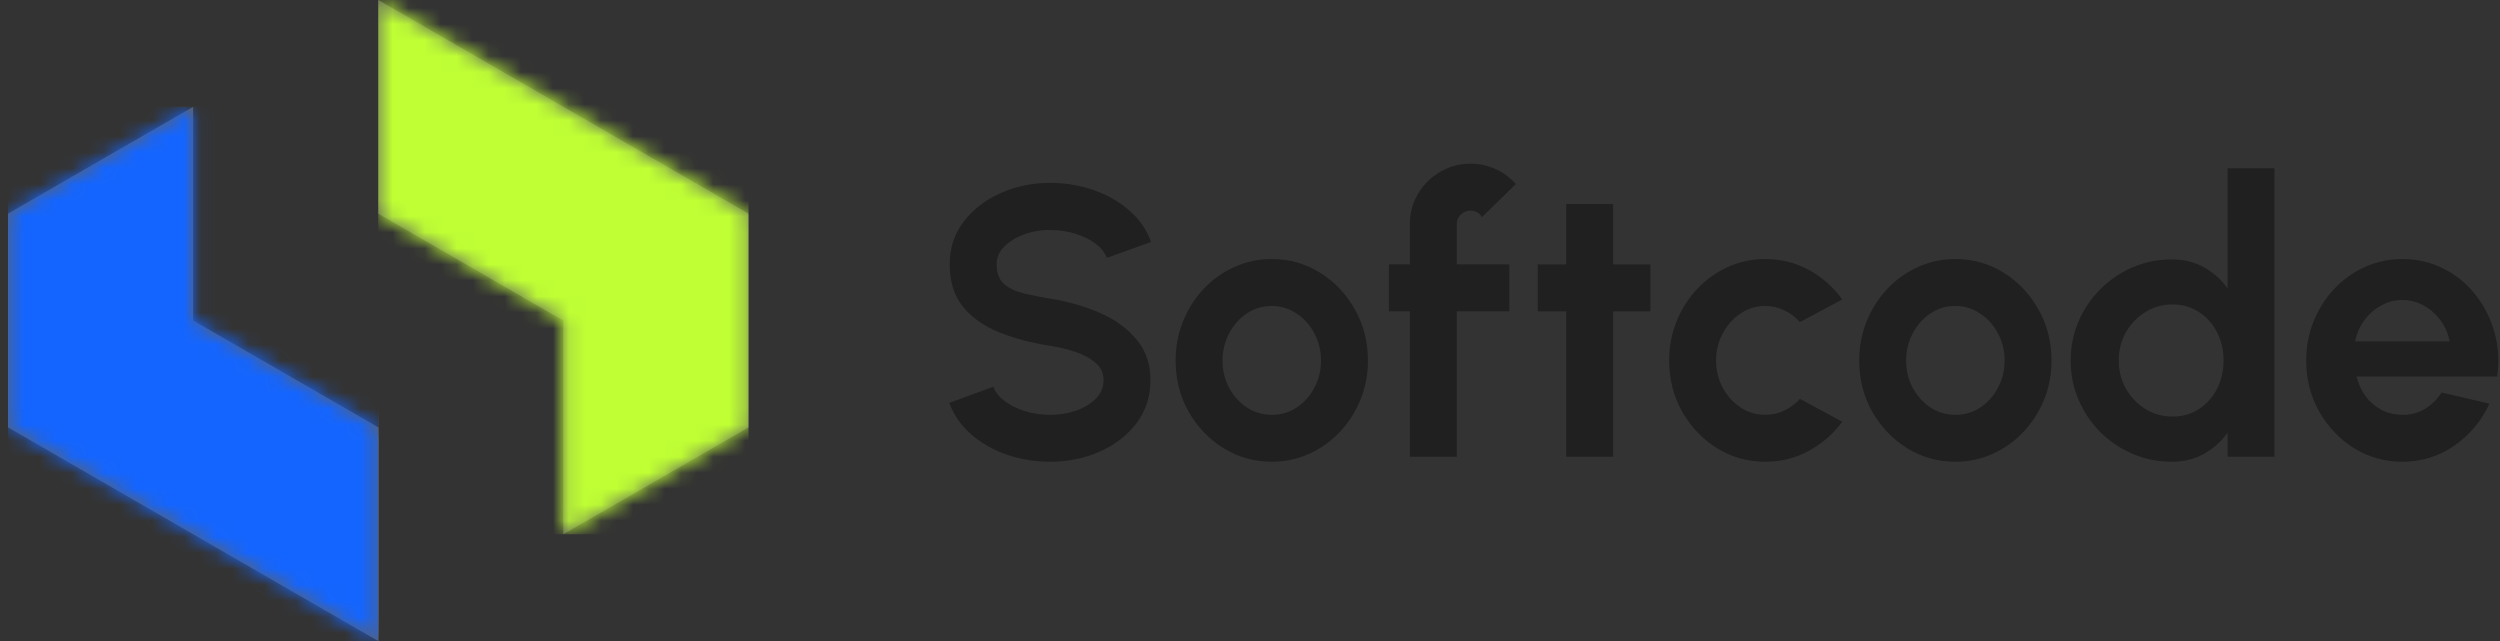 <svg width="156" height="40" viewBox="0 0 156 40" fill="none" xmlns="http://www.w3.org/2000/svg">
<rect x="0" y="0" width="156" height="40" fill="#333333" stroke="none"/>
<path d="M149.906 28.812C148.802 28.812 147.794 28.528 146.882 27.96C145.978 27.392 145.254 26.628 144.71 25.668C144.174 24.708 143.906 23.648 143.906 22.488C143.906 21.616 144.062 20.8 144.374 20.04C144.686 19.272 145.114 18.6 145.658 18.024C146.21 17.44 146.85 16.984 147.578 16.656C148.306 16.328 149.082 16.164 149.906 16.164C150.842 16.164 151.698 16.364 152.474 16.764C153.258 17.156 153.922 17.696 154.466 18.384C155.01 19.072 155.406 19.856 155.654 20.736C155.902 21.616 155.958 22.536 155.822 23.496H147.05C147.162 23.944 147.346 24.348 147.602 24.708C147.858 25.06 148.182 25.344 148.574 25.56C148.966 25.768 149.41 25.876 149.906 25.884C150.418 25.892 150.882 25.772 151.298 25.524C151.722 25.268 152.074 24.924 152.354 24.492L155.342 25.188C154.854 26.252 154.126 27.124 153.158 27.804C152.19 28.476 151.106 28.812 149.906 28.812ZM146.954 21.3H152.858C152.77 20.82 152.582 20.388 152.294 20.004C152.014 19.612 151.666 19.3 151.25 19.068C150.834 18.836 150.386 18.72 149.906 18.72C149.426 18.72 148.982 18.836 148.574 19.068C148.166 19.292 147.818 19.6 147.53 19.992C147.25 20.376 147.058 20.812 146.954 21.3Z" fill="#202020"/>
<path d="M139.002 10.5H141.93V28.5H139.002V27C138.618 27.536 138.134 27.972 137.55 28.308C136.966 28.644 136.29 28.812 135.522 28.812C134.65 28.812 133.834 28.648 133.074 28.32C132.314 27.992 131.642 27.54 131.058 26.964C130.482 26.38 130.03 25.708 129.702 24.948C129.374 24.188 129.21 23.372 129.21 22.5C129.21 21.628 129.374 20.812 129.702 20.052C130.03 19.292 130.482 18.624 131.058 18.048C131.642 17.464 132.314 17.008 133.074 16.68C133.834 16.352 134.65 16.188 135.522 16.188C136.29 16.188 136.966 16.356 137.55 16.692C138.134 17.02 138.618 17.456 139.002 18V10.5ZM135.558 25.992C136.182 25.992 136.734 25.836 137.214 25.524C137.694 25.212 138.07 24.792 138.342 24.264C138.614 23.728 138.75 23.14 138.75 22.5C138.75 21.852 138.614 21.264 138.342 20.736C138.07 20.2 137.69 19.776 137.202 19.464C136.722 19.152 136.174 18.996 135.558 18.996C134.942 18.996 134.378 19.156 133.866 19.476C133.362 19.788 132.958 20.208 132.654 20.736C132.358 21.264 132.21 21.852 132.21 22.5C132.21 23.148 132.362 23.736 132.666 24.264C132.97 24.792 133.374 25.212 133.878 25.524C134.39 25.836 134.95 25.992 135.558 25.992Z" fill="#202020"/>
<path d="M122.015 28.812C120.911 28.812 119.903 28.528 118.991 27.96C118.087 27.392 117.363 26.632 116.819 25.68C116.283 24.72 116.015 23.66 116.015 22.5C116.015 21.62 116.171 20.8 116.483 20.04C116.795 19.272 117.223 18.6 117.767 18.024C118.319 17.44 118.959 16.984 119.687 16.656C120.415 16.328 121.191 16.164 122.015 16.164C123.119 16.164 124.123 16.448 125.027 17.016C125.939 17.584 126.663 18.348 127.199 19.308C127.743 20.268 128.015 21.332 128.015 22.5C128.015 23.372 127.859 24.188 127.547 24.948C127.235 25.708 126.803 26.38 126.251 26.964C125.707 27.54 125.071 27.992 124.343 28.32C123.623 28.648 122.847 28.812 122.015 28.812ZM122.015 25.884C122.599 25.884 123.123 25.728 123.587 25.416C124.051 25.104 124.415 24.692 124.679 24.18C124.951 23.668 125.087 23.108 125.087 22.5C125.087 21.876 124.947 21.308 124.667 20.796C124.395 20.276 124.023 19.864 123.551 19.56C123.087 19.248 122.575 19.092 122.015 19.092C121.439 19.092 120.919 19.248 120.455 19.56C119.991 19.872 119.623 20.288 119.351 20.808C119.079 21.328 118.943 21.892 118.943 22.5C118.943 23.132 119.083 23.704 119.363 24.216C119.643 24.728 120.015 25.136 120.479 25.44C120.951 25.736 121.463 25.884 122.015 25.884Z" fill="#202020"/>
<path d="M112.316 24.888L114.956 26.316C114.404 27.068 113.712 27.672 112.88 28.128C112.048 28.584 111.14 28.812 110.156 28.812C109.052 28.812 108.044 28.528 107.132 27.96C106.228 27.392 105.504 26.632 104.96 25.68C104.424 24.72 104.156 23.66 104.156 22.5C104.156 21.62 104.312 20.8 104.624 20.04C104.936 19.272 105.364 18.6 105.908 18.024C106.46 17.44 107.1 16.984 107.828 16.656C108.556 16.328 109.332 16.164 110.156 16.164C111.14 16.164 112.048 16.392 112.88 16.848C113.712 17.304 114.404 17.916 114.956 18.684L112.316 20.1C112.036 19.78 111.704 19.532 111.32 19.356C110.944 19.18 110.556 19.092 110.156 19.092C109.58 19.092 109.06 19.252 108.596 19.572C108.132 19.884 107.764 20.3 107.492 20.82C107.22 21.332 107.084 21.892 107.084 22.5C107.084 23.1 107.22 23.66 107.492 24.18C107.764 24.692 108.132 25.104 108.596 25.416C109.06 25.728 109.58 25.884 110.156 25.884C110.572 25.884 110.968 25.796 111.344 25.62C111.72 25.436 112.044 25.192 112.316 24.888Z" fill="#202020"/>
<path d="M102.987 19.428H100.659V28.5H97.731V19.428H95.955V16.5H97.731V12.732H100.659V16.5H102.987V19.428Z" fill="#202020"/>
<path d="M90.904 13.98V16.5H94.18V19.428H90.904V28.5H87.976V19.428H86.668V16.5H87.976V13.98C87.976 13.292 88.144 12.664 88.48 12.096C88.824 11.52 89.284 11.064 89.86 10.728C90.436 10.384 91.072 10.212 91.768 10.212C92.272 10.212 92.772 10.316 93.268 10.524C93.764 10.732 94.204 11.052 94.588 11.484L92.476 13.548C92.404 13.412 92.3 13.312 92.164 13.248C92.036 13.176 91.904 13.14 91.768 13.14C91.536 13.14 91.332 13.224 91.156 13.392C90.988 13.552 90.904 13.748 90.904 13.98Z" fill="#202020"/>
<path d="M79.359 28.812C78.255 28.812 77.247 28.528 76.335 27.96C75.431 27.392 74.707 26.632 74.163 25.68C73.627 24.72 73.359 23.66 73.359 22.5C73.359 21.62 73.515 20.8 73.827 20.04C74.139 19.272 74.567 18.6 75.111 18.024C75.663 17.44 76.303 16.984 77.031 16.656C77.759 16.328 78.535 16.164 79.359 16.164C80.463 16.164 81.467 16.448 82.371 17.016C83.283 17.584 84.007 18.348 84.543 19.308C85.087 20.268 85.359 21.332 85.359 22.5C85.359 23.372 85.203 24.188 84.891 24.948C84.579 25.708 84.147 26.38 83.595 26.964C83.051 27.54 82.415 27.992 81.687 28.32C80.967 28.648 80.191 28.812 79.359 28.812ZM79.359 25.884C79.943 25.884 80.467 25.728 80.931 25.416C81.395 25.104 81.759 24.692 82.023 24.18C82.295 23.668 82.431 23.108 82.431 22.5C82.431 21.876 82.291 21.308 82.011 20.796C81.739 20.276 81.367 19.864 80.895 19.56C80.431 19.248 79.919 19.092 79.359 19.092C78.783 19.092 78.263 19.248 77.799 19.56C77.335 19.872 76.967 20.288 76.695 20.808C76.423 21.328 76.287 21.892 76.287 22.5C76.287 23.132 76.427 23.704 76.707 24.216C76.987 24.728 77.359 25.136 77.823 25.44C78.295 25.736 78.807 25.884 79.359 25.884Z" fill="#202020"/>
<path d="M65.525 28.812C64.597 28.812 63.705 28.668 62.849 28.38C62.001 28.084 61.257 27.664 60.617 27.12C59.977 26.568 59.517 25.908 59.237 25.14L61.985 24.132C62.097 24.452 62.325 24.744 62.669 25.008C63.013 25.272 63.433 25.484 63.929 25.644C64.425 25.804 64.957 25.884 65.525 25.884C66.109 25.884 66.653 25.796 67.157 25.62C67.669 25.436 68.081 25.184 68.393 24.864C68.705 24.536 68.861 24.156 68.861 23.724C68.861 23.284 68.697 22.924 68.369 22.644C68.041 22.356 67.621 22.128 67.109 21.96C66.597 21.792 66.069 21.664 65.525 21.576C64.333 21.392 63.265 21.108 62.321 20.724C61.377 20.34 60.629 19.808 60.077 19.128C59.533 18.448 59.261 17.568 59.261 16.488C59.261 15.472 59.553 14.584 60.137 13.824C60.721 13.064 61.489 12.472 62.441 12.048C63.393 11.624 64.421 11.412 65.525 11.412C66.445 11.412 67.333 11.556 68.189 11.844C69.045 12.132 69.793 12.552 70.433 13.104C71.081 13.656 71.545 14.32 71.825 15.096L69.065 16.092C68.953 15.772 68.725 15.48 68.381 15.216C68.037 14.952 67.617 14.744 67.121 14.592C66.625 14.432 66.093 14.352 65.525 14.352C64.957 14.344 64.417 14.436 63.905 14.628C63.401 14.812 62.989 15.064 62.669 15.384C62.349 15.704 62.189 16.072 62.189 16.488C62.189 17.024 62.337 17.428 62.633 17.7C62.937 17.972 63.341 18.172 63.845 18.3C64.349 18.42 64.909 18.532 65.525 18.636C66.645 18.812 67.681 19.108 68.633 19.524C69.585 19.94 70.349 20.496 70.925 21.192C71.501 21.88 71.789 22.724 71.789 23.724C71.789 24.74 71.501 25.632 70.925 26.4C70.349 27.16 69.585 27.752 68.633 28.176C67.681 28.6 66.645 28.812 65.525 28.812Z" fill="#202020"/>
<path d="M12.052 20.002V13.333V6.669L6.274 9.999L0.5 13.333V26.667L23.6 40L23.605 26.667L12.052 20.002Z" fill="#606060"/>
<mask id="mask0_8_16730" style="mask-type:luminance" maskUnits="userSpaceOnUse" x="0" y="6" width="24" height="34">
<path d="M12.052 20.002V13.333V6.669L6.274 9.999L0.5 13.333V26.667L23.6 40L23.605 26.667L12.052 20.002Z" fill="white"/>
</mask>
<g mask="url(#mask0_8_16730)">
<path d="M23.605 6.669H0.5V40.005H23.605V6.669Z" fill="url(#paint0_linear_8_16730)"/>
<path d="M23.605 6.669H0.5V40.005H23.605V6.669Z" fill="#1465FF"/>
</g>
<path d="M35.152 20.002V26.667V33.336L40.931 30.001L46.705 26.667V13.333L23.605 0V13.333L35.152 20.002Z" fill="#606060"/>
<mask id="mask1_8_16730" style="mask-type:luminance" maskUnits="userSpaceOnUse" x="23" y="0" width="24" height="34">
<path d="M35.152 20.002V26.667V33.336L40.931 30.001L46.705 26.667V13.333L23.605 0V13.333L35.152 20.002Z" fill="white"/>
</mask>
<g mask="url(#mask1_8_16730)">
<path d="M46.705 0H23.605V33.336H46.705V0Z" fill="#606060"/>
<path d="M46.705 0H23.605V33.336H46.705V0Z" fill="#BFFF34"/>
</g>
<defs>
<linearGradient id="paint0_linear_8_16730" x1="8.698" y1="17.787" x2="17.397" y2="37.666" gradientUnits="userSpaceOnUse">
<stop stop-color="#DCDCDC"/>
<stop offset="1" stop-color="#EFF0F4"/>
</linearGradient>
</defs>
</svg>
